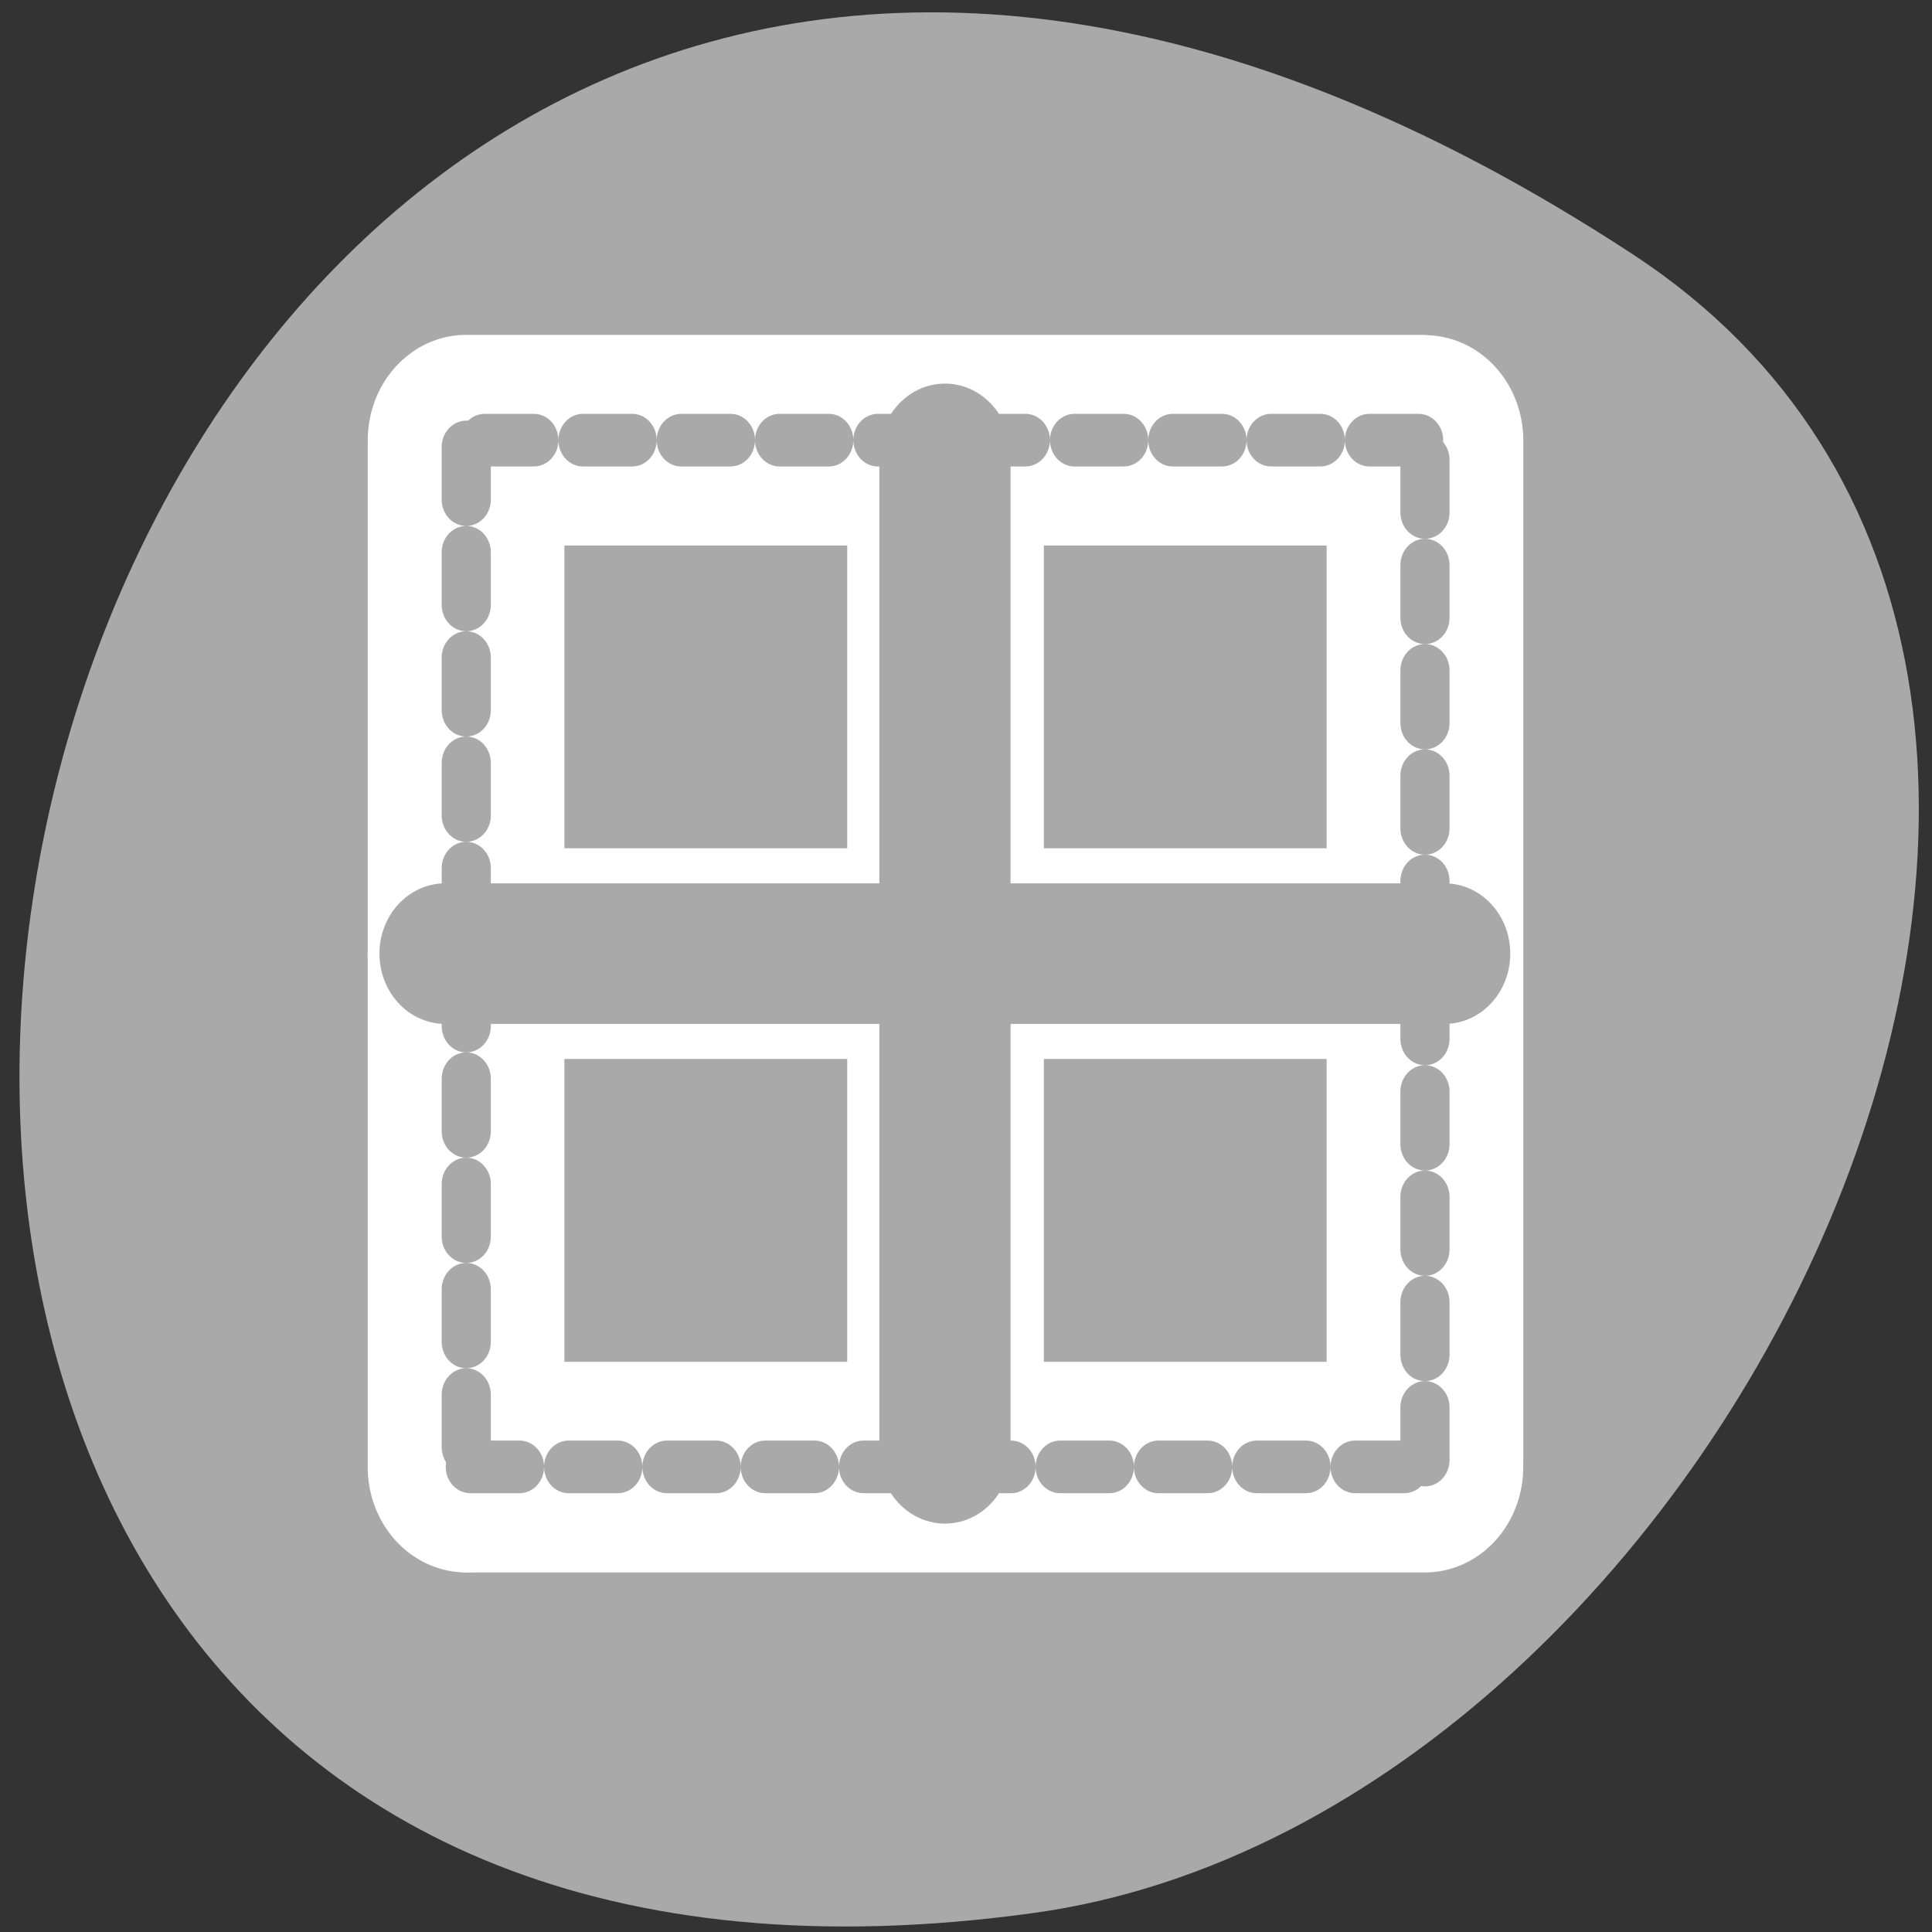 <svg xmlns="http://www.w3.org/2000/svg" viewBox="0 0 256 256"><rect x="0" y="0" width="256" height="256" fill="#333333" stroke="none"/><defs><clipPath><path transform="matrix(15.333 0 0 11.5 415 -125.5)" d="m -24 13 c 0 1.105 -0.672 2 -1.5 2 -0.828 0 -1.5 -0.895 -1.5 -2 0 -1.105 0.672 -2 1.5 -2 0.828 0 1.5 0.895 1.5 2 z"/></clipPath></defs><path d="m 216.38 33.713 c -221.56 -145.18 -307.3 251.35 -79.37 219.76 c 92.96 -12.881 164.13 -164.23 79.37 -219.76 z" style="fill:#a9a9a9;color:#000"/><g transform="matrix(0 2.791 -2.606 0 203.47 42.629)" style="stroke-linecap:round;stroke-linejoin:round"><g style="fill:none"><g style="stroke:#fff;stroke-width:10"><path d="m 5.799 30 h 48.09"/><path d="m 30 6.11 v 48.27"/><path d="m 5.948 54.38 h 48.43"/><path d="m 5.624 5.948 v 48.43"/><path d="m 54.38 54.17 v -48.543"/><path d="m 54.05 5.624 h -48.41"/></g><path transform="matrix(0.9 0 0 0.9 2.546 2.638)" d="m 3.614 30.399 h 53.43" style="stroke-dasharray:2.777 2.777;stroke:#a9a9a9;stroke-width:2.777"/></g><path d="m 30 4.622 v 50.826" style="fill:#a9a9a9;stroke:#a9a9a9;stroke-width:6.673"/><path transform="matrix(0.9 0 0 0.9 2.546 2.638)" d="m 3.779 57.48 h 53.804" style="stroke-dasharray:2.777 2.777;fill:none;stroke:#a9a9a9;stroke-width:2.777"/><path d="m 53.724 30.03 h -47.45" style="fill:#a9a9a9;stroke:#a9a9a9;stroke-width:6.673"/><g transform="matrix(0.9 0 0 0.9 2.546 2.638)" style="stroke-dasharray:2.777 2.777;fill:none;stroke:#a9a9a9;stroke-width:2.777"><path d="m 3.419 3.677 v 53.804"/><path d="m 57.58 57.25 v -53.931"/><path d="m 57.22 3.317 h -53.781"/></g></g></svg>